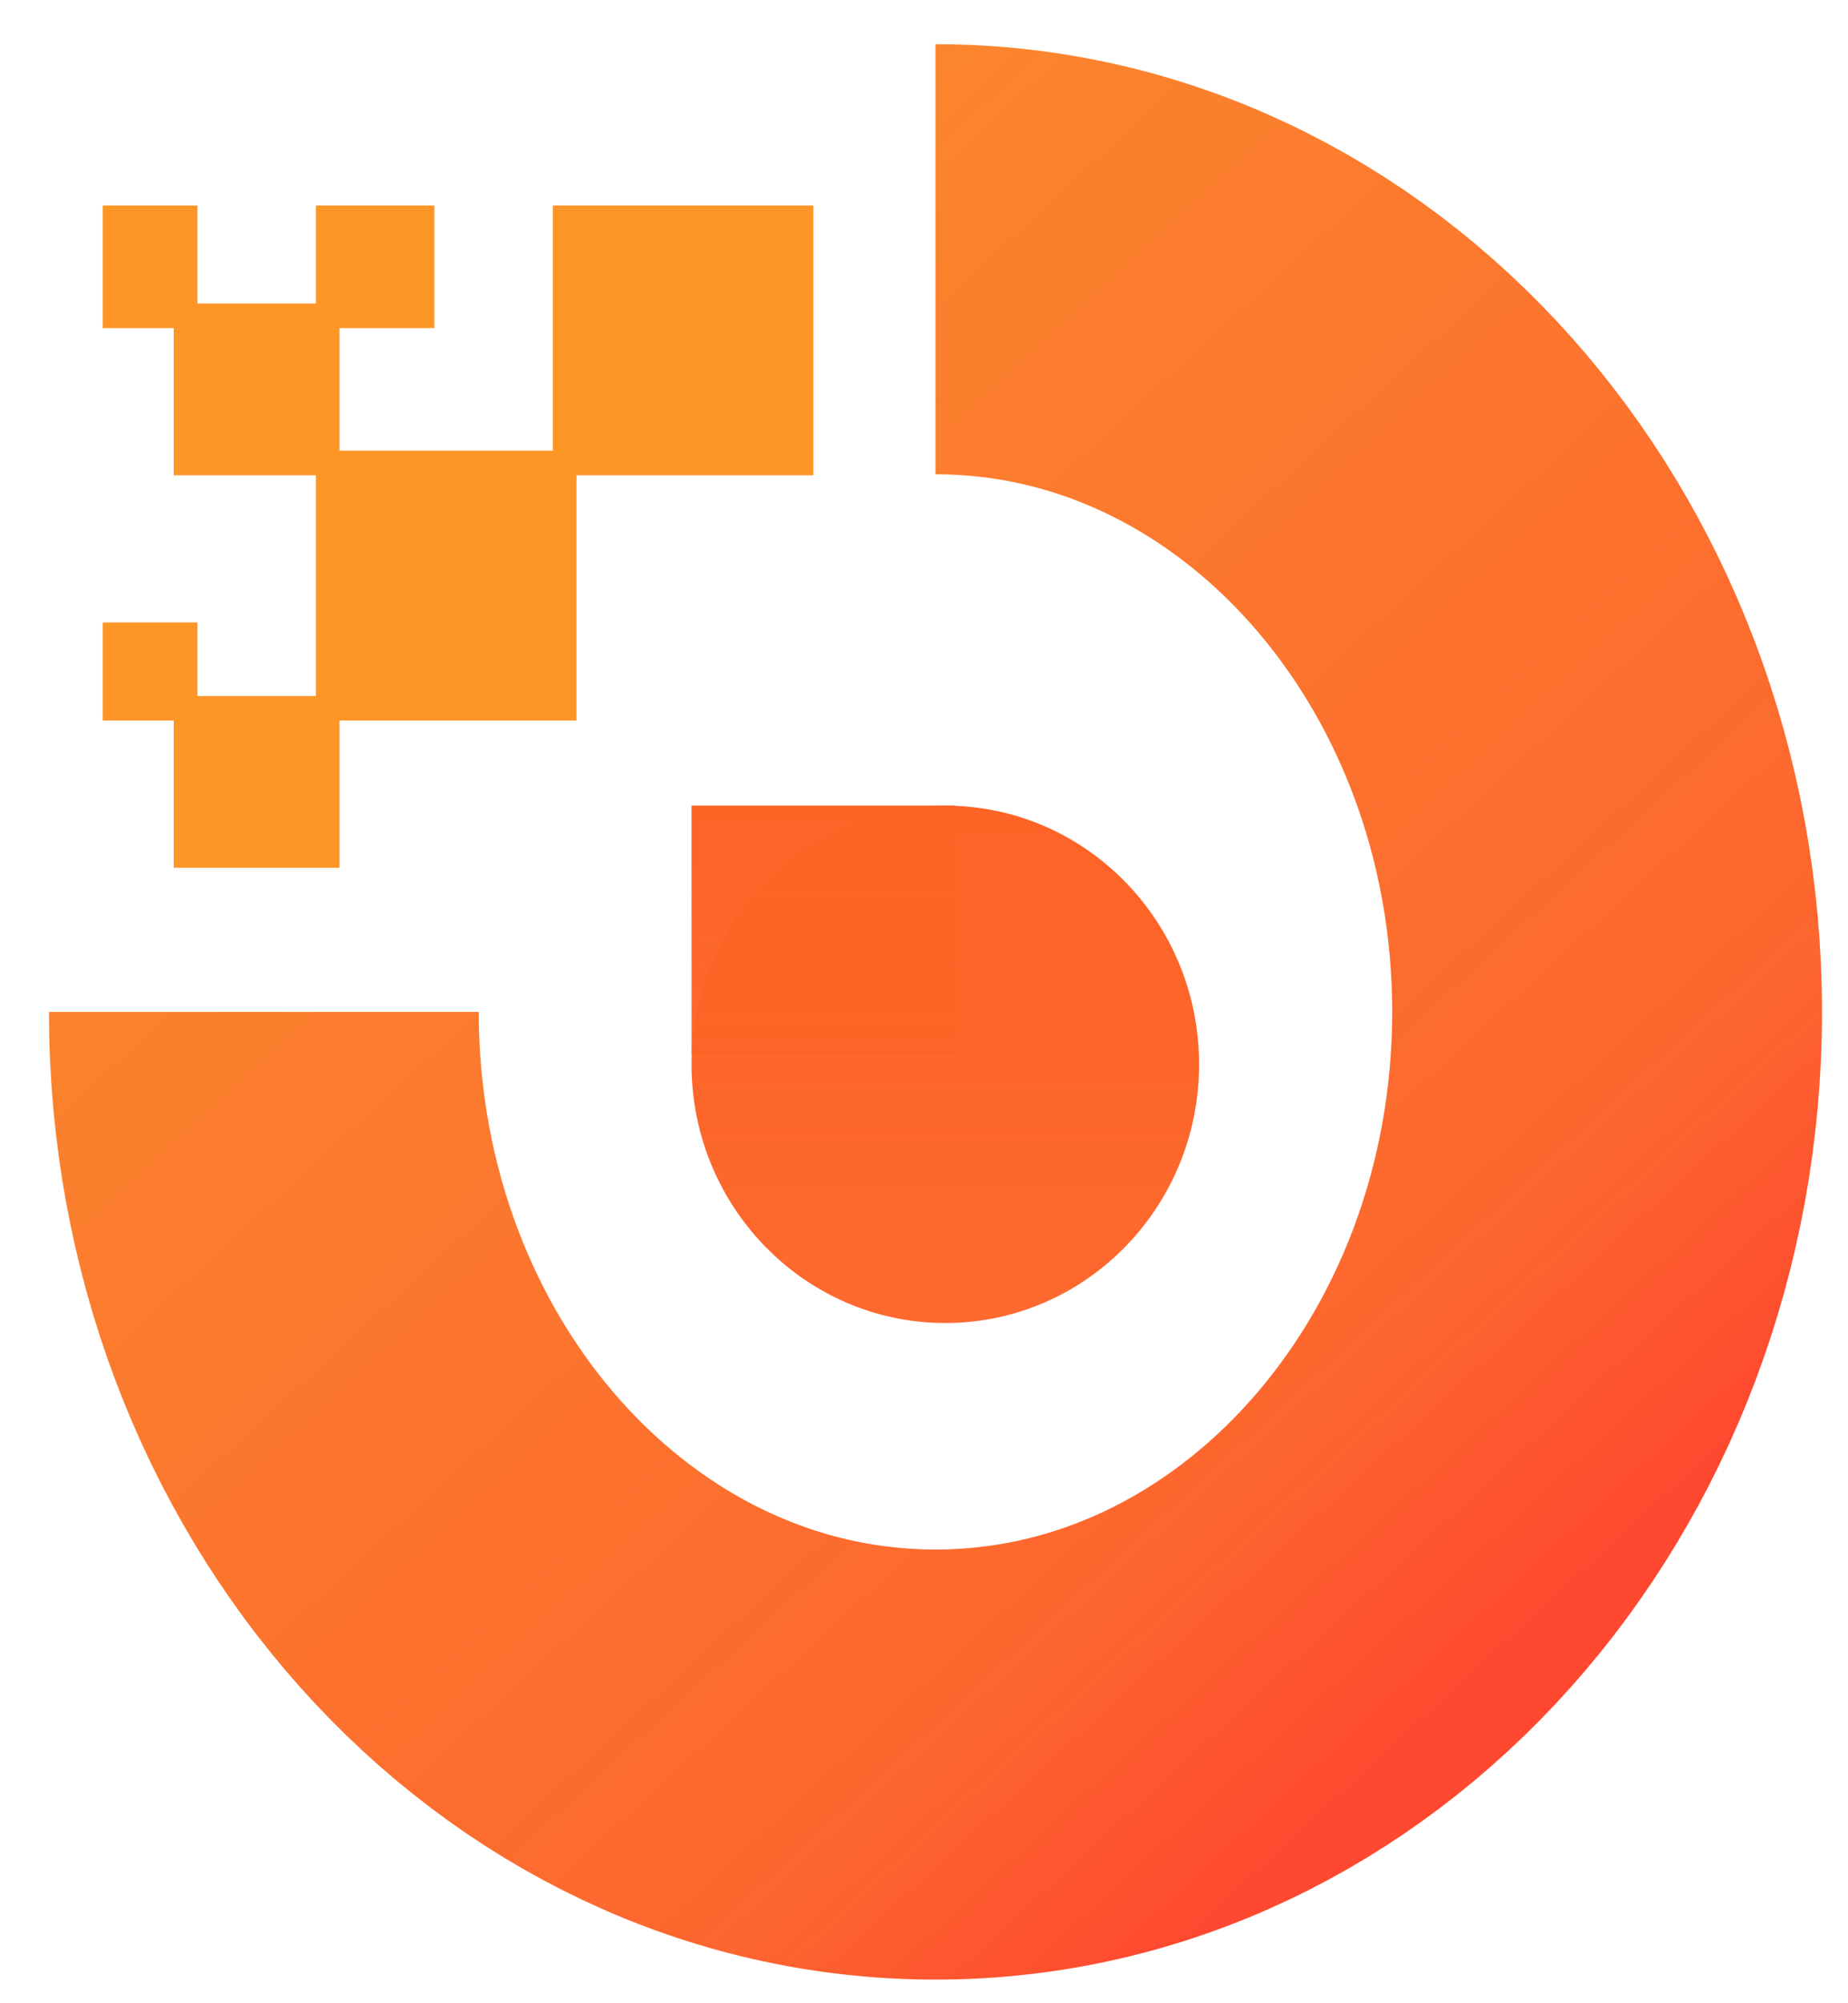<svg width="36" height="39" viewBox="0 0 36 39" fill="none" xmlns="http://www.w3.org/2000/svg">
<path d="M5.14 19.7C5.14 27.793 10.998 34.353 18.224 34.353C25.449 34.353 31.307 27.793 31.307 19.7C31.307 11.607 25.449 5.047 18.224 5.047" stroke="url(#paint0_linear_201_26)" stroke-width="8.373"/>
<ellipse cx="18.415" cy="20.721" rx="4.944" ry="5.036" fill="url(#paint1_linear_201_26)"/>
<rect x="13.471" y="15.684" width="5.142" height="4.835" fill="url(#paint2_linear_201_26)"/>
<rect x="10.769" y="4" width="5.076" height="5.253" fill="#FE9527"/>
<rect x="6.154" y="8.775" width="5.076" height="5.253" fill="#FE9527"/>
<rect x="3.384" y="13.551" width="3.23" height="3.343" fill="#FE9527"/>
<rect x="2" y="12.118" width="1.846" height="1.91" fill="#FE9527"/>
<rect x="3.384" y="5.91" width="3.23" height="3.343" fill="#FE9527"/>
<rect x="2" y="4" width="1.846" height="2.388" fill="#FE9527"/>
<rect x="6.154" y="4" width="2.307" height="2.388" fill="#FE9527"/>
<defs>
<linearGradient id="paint0_linear_201_26" x1="9.88" y1="8.02" x2="30.805" y2="30.747" gradientUnits="userSpaceOnUse">
<stop stop-color="#FB862D"/>
<stop offset="0.81" stop-color="#FD6229" stop-opacity="0.974"/>
<stop offset="1" stop-color="#FE3F25" stop-opacity="0.95"/>
</linearGradient>
<linearGradient id="paint1_linear_201_26" x1="18.415" y1="15.684" x2="18.415" y2="25.757" gradientUnits="userSpaceOnUse">
<stop stop-color="#FE6326"/>
<stop offset="1" stop-color="#FE6326" stop-opacity="0.96"/>
</linearGradient>
<linearGradient id="paint2_linear_201_26" x1="16.042" y1="15.684" x2="16.042" y2="20.519" gradientUnits="userSpaceOnUse">
<stop stop-color="#FE6326"/>
<stop offset="1" stop-color="#FE6326" stop-opacity="0.96"/>
</linearGradient>
</defs>
</svg>
